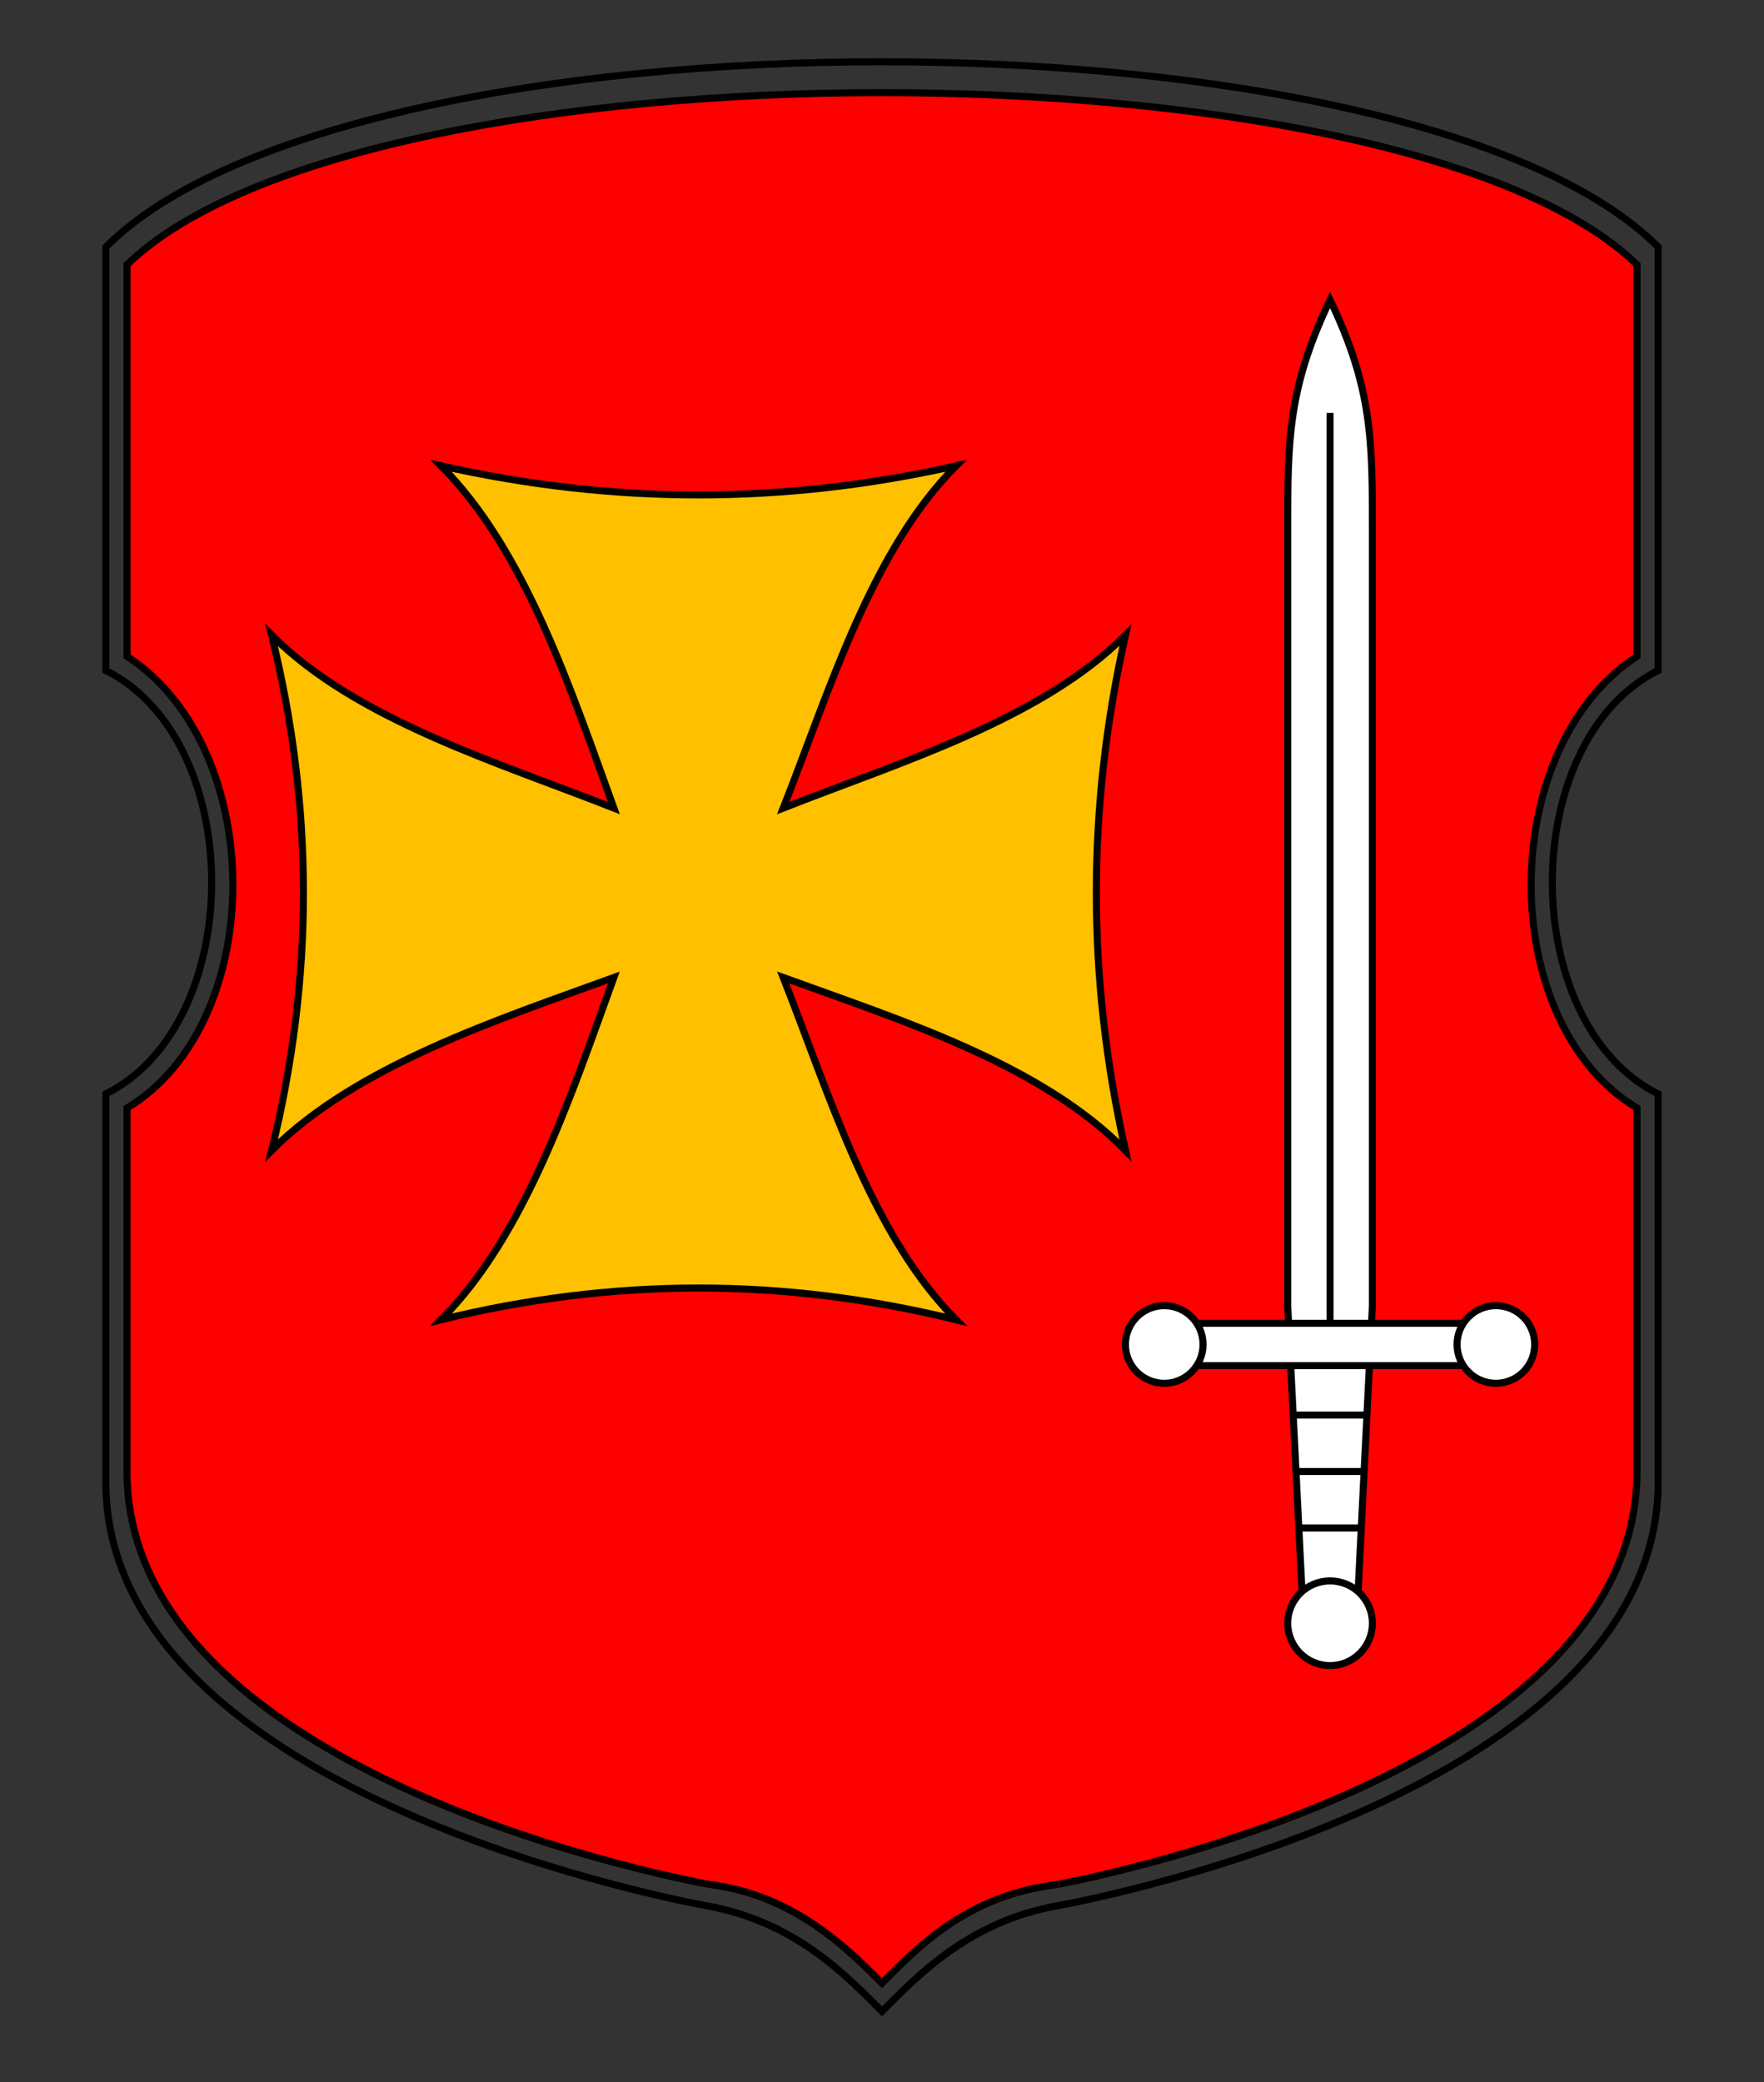 <?xml version="1.0"?>
<svg 
   xmlns:rdf="http://www.w3.org/1999/02/22-rdf-syntax-ns#"
   xmlns:svg="http://www.w3.org/2000/svg"
   xmlns="http://www.w3.org/2000/svg"
   width="500" height="590">
	<rect width="100%" height="100%" fill="#333333" stroke="none"/>
	<defs>
	</defs>
	<path
		d="M30 70 L30 190 C70 210 70 290 30 310 L30 420 C30 510 200 540 200 540 C225.5 544.5
			240 560 250 570 C260 560 274.5 544.5 300 540 C300 540 470 510 470 420 L470 310
			C430 290 430 210 470 190 L470 70 C400 0 100 0 30 70 z"
		 style="fill:none;stroke:rgb(0,0,0);stroke-width:2"/>
	<path
		d="M36 75 L36 186 C76 212 76 290 36 314 L36 417 C36 505 201 534 201 534 C225 537 240
			552 250 562 C260 552 274 537 300 534 C299 534 464 505 464 417 L464 314 C424
			290 424 212 464 186 L464 75 C397 10 103 10 36 75 z"
		 style="fill:rgb(255,0,0);stroke:rgb(0,0,0);stroke-width:2"/>
	<path
		d="M77 180 C89 229 89 277 77 326 C101 302 141 289 174 277 C162 310 149 350 125 374 C174
			362 222 362 271 374 C247 350 235 310 222 277 C255 289 295 301.51 319 326
			C308 277 308 229 319 180 C295 204 255 216 222 229 C235 196 247 156 271 132 C222
			143 174 143 125 132 C149 156 162 196 174 229 C141 216 101 204 77 180 z"
		 style="fill:rgb(255,192,0);stroke:rgb(0,0,0);stroke-width:2"/>
	<path
		d="M365 370 L365 150 C365 125 365 110 377 85 C389 110 389 125 389 150 L389 370 L385
			450 L369 450 z"
		 style="fill:rgb(255,255,255);stroke:rgb(0,0,0);stroke-width:2"/>
	<ellipse cx="377" cy="460" rx="12" ry="12"
		 style="fill:rgb(255,255,255);stroke:rgb(0,0,0);stroke-width:2"/>
	<rect x="337" y="375" width="80" height="12"
		 style="fill:rgb(255,255,255);stroke:rgb(0,0,0);stroke-width:2"/>
	<ellipse cx="330" cy="381" rx="11" ry="11"
		 style="fill:rgb(255,255,255);stroke:rgb(0,0,0);stroke-width:2"/>
	<ellipse cx="424" cy="381" rx="11" ry="11"
		 style="fill:rgb(255,255,255);stroke:rgb(0,0,0);stroke-width:2"/>
	<line x1="377" y1="117" x2="377" y2="375"
		 style="fill:none;stroke:rgb(0,0,0);stroke-width:2"/>
	<line x1="367" y1="401" x2="387" y2="401"
		 style="fill:none;stroke:rgb(0,0,0);stroke-width:2"/>
	<line x1="368" y1="417" x2="386" y2="417"
		 style="fill:none;stroke:rgb(0,0,0);stroke-width:2"/>
	<line x1="369" y1="433" x2="385" y2="433"
		 style="fill:none;stroke:rgb(0,0,0);stroke-width:2"/>
</svg>
 